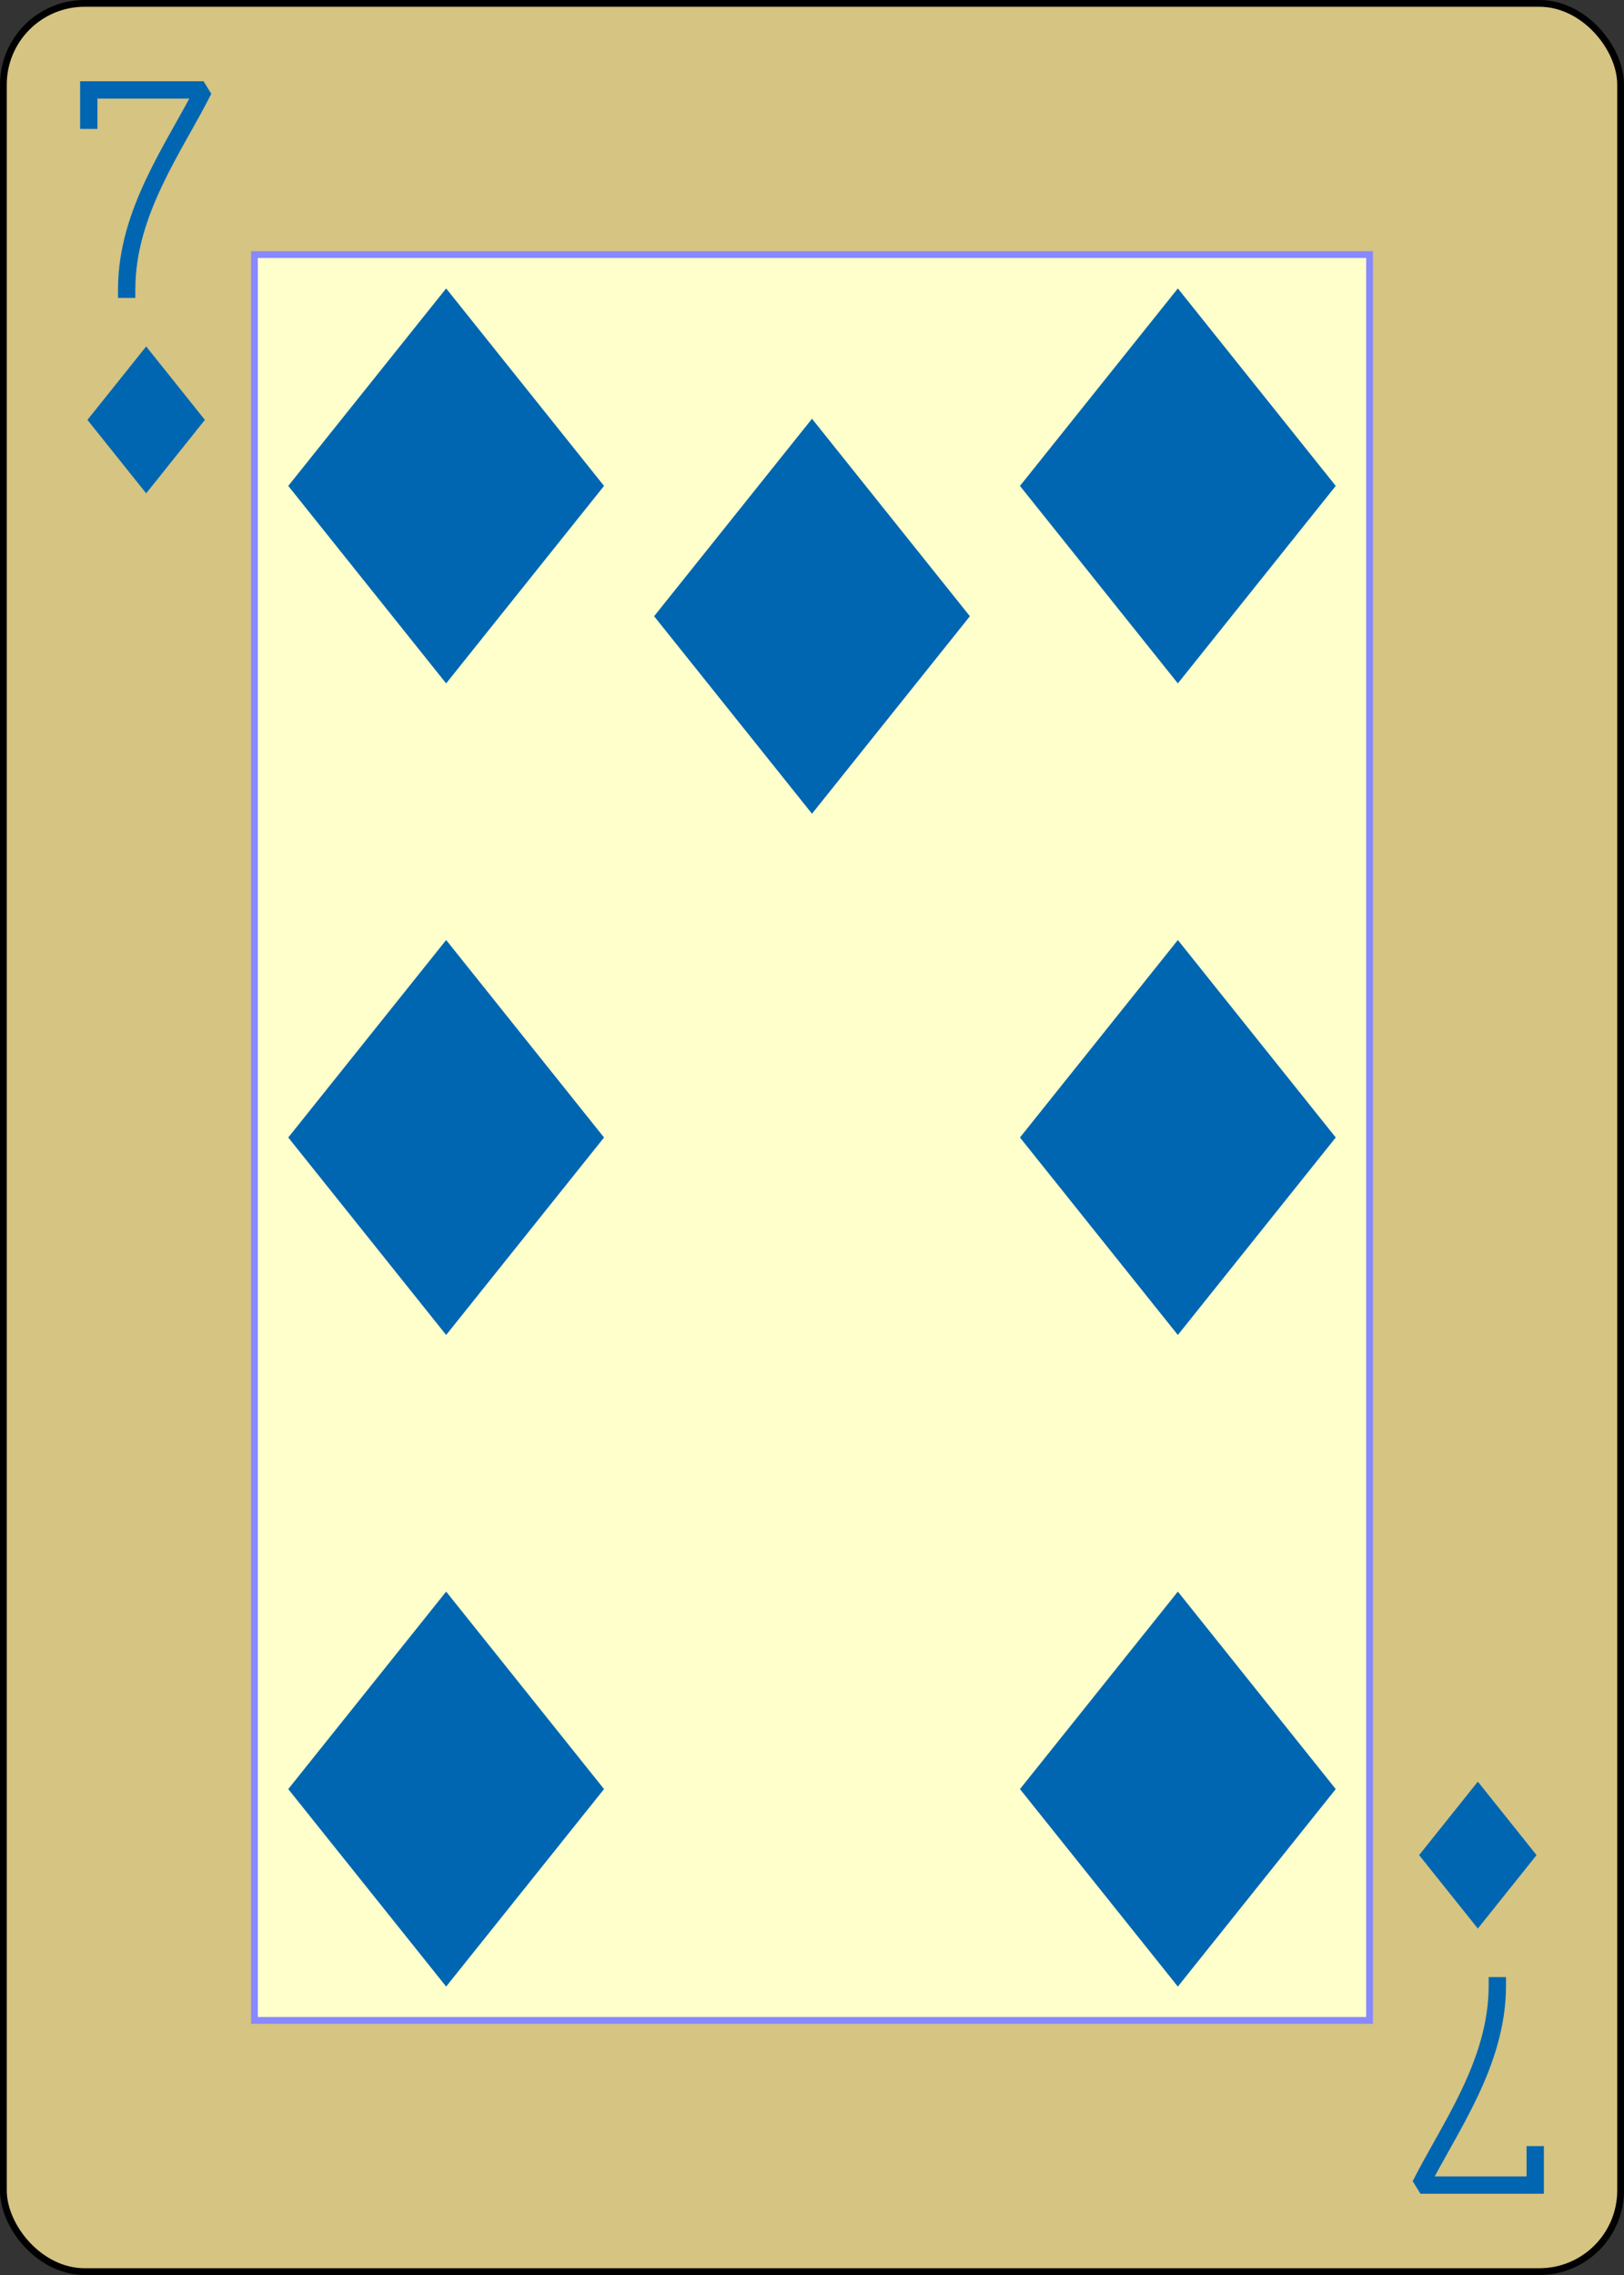 <?xml version="1.0" encoding="UTF-8" standalone="no"?>
<svg xmlns="http://www.w3.org/2000/svg" xmlns:xlink="http://www.w3.org/1999/xlink" class="card" face="7D" height="3.5in" preserveAspectRatio="none" viewBox="-120 -168 240 336" width="2.5in"><rect x="-120" y="-168" width="240" height="336" fill="#333333" stroke="none"/><defs><symbol id="SD7" viewBox="-600 -600 1200 1200" preserveAspectRatio="xMinYMid"><path d="M-400 0L0 -500L400 0L 0 500Z" fill="#0066b1"></path></symbol><symbol id="VD7" viewBox="-500 -500 1000 1000" preserveAspectRatio="xMinYMid"><path d="M-265 -320L-265 -460L265 -460C135 -200 -90 100 -90 460" stroke="#0066b1" stroke-width="80" stroke-linecap="square" stroke-miterlimit="1.5" fill="none"></path></symbol><rect id="XD7" width="164.8" height="260.8" x="-82.4" y="-130.4"></rect></defs><rect width="239" height="335" x="-119.5" y="-167.5" rx="12" ry="12" fill="#d5c482" stroke="black"></rect><use xlink:href="#XD7" width="164.8" height="260.8" stroke="#88f" fill="#FFC"></use><use xlink:href="#VD7" height="32" width="32" x="-114.4" y="-156"></use><use xlink:href="#SD7" height="26.032" width="26.032" x="-111.416" y="-119"></use><use xlink:href="#SD7" height="70" width="70" x="-89.067" y="-131.234"></use><use xlink:href="#SD7" height="70" width="70" x="19.067" y="-131.234"></use><use xlink:href="#SD7" height="70" width="70" x="-89.067" y="-35"></use><use xlink:href="#SD7" height="70" width="70" x="19.067" y="-35"></use><use xlink:href="#SD7" height="70" width="70" x="-35" y="-111.987"></use><g transform="rotate(180)"><use xlink:href="#VD7" height="32" width="32" x="-114.4" y="-156"></use><use xlink:href="#SD7" height="26.032" width="26.032" x="-111.416" y="-119"></use><use xlink:href="#SD7" height="70" width="70" x="-89.067" y="-131.234"></use><use xlink:href="#SD7" height="70" width="70" x="19.067" y="-131.234"></use></g></svg>